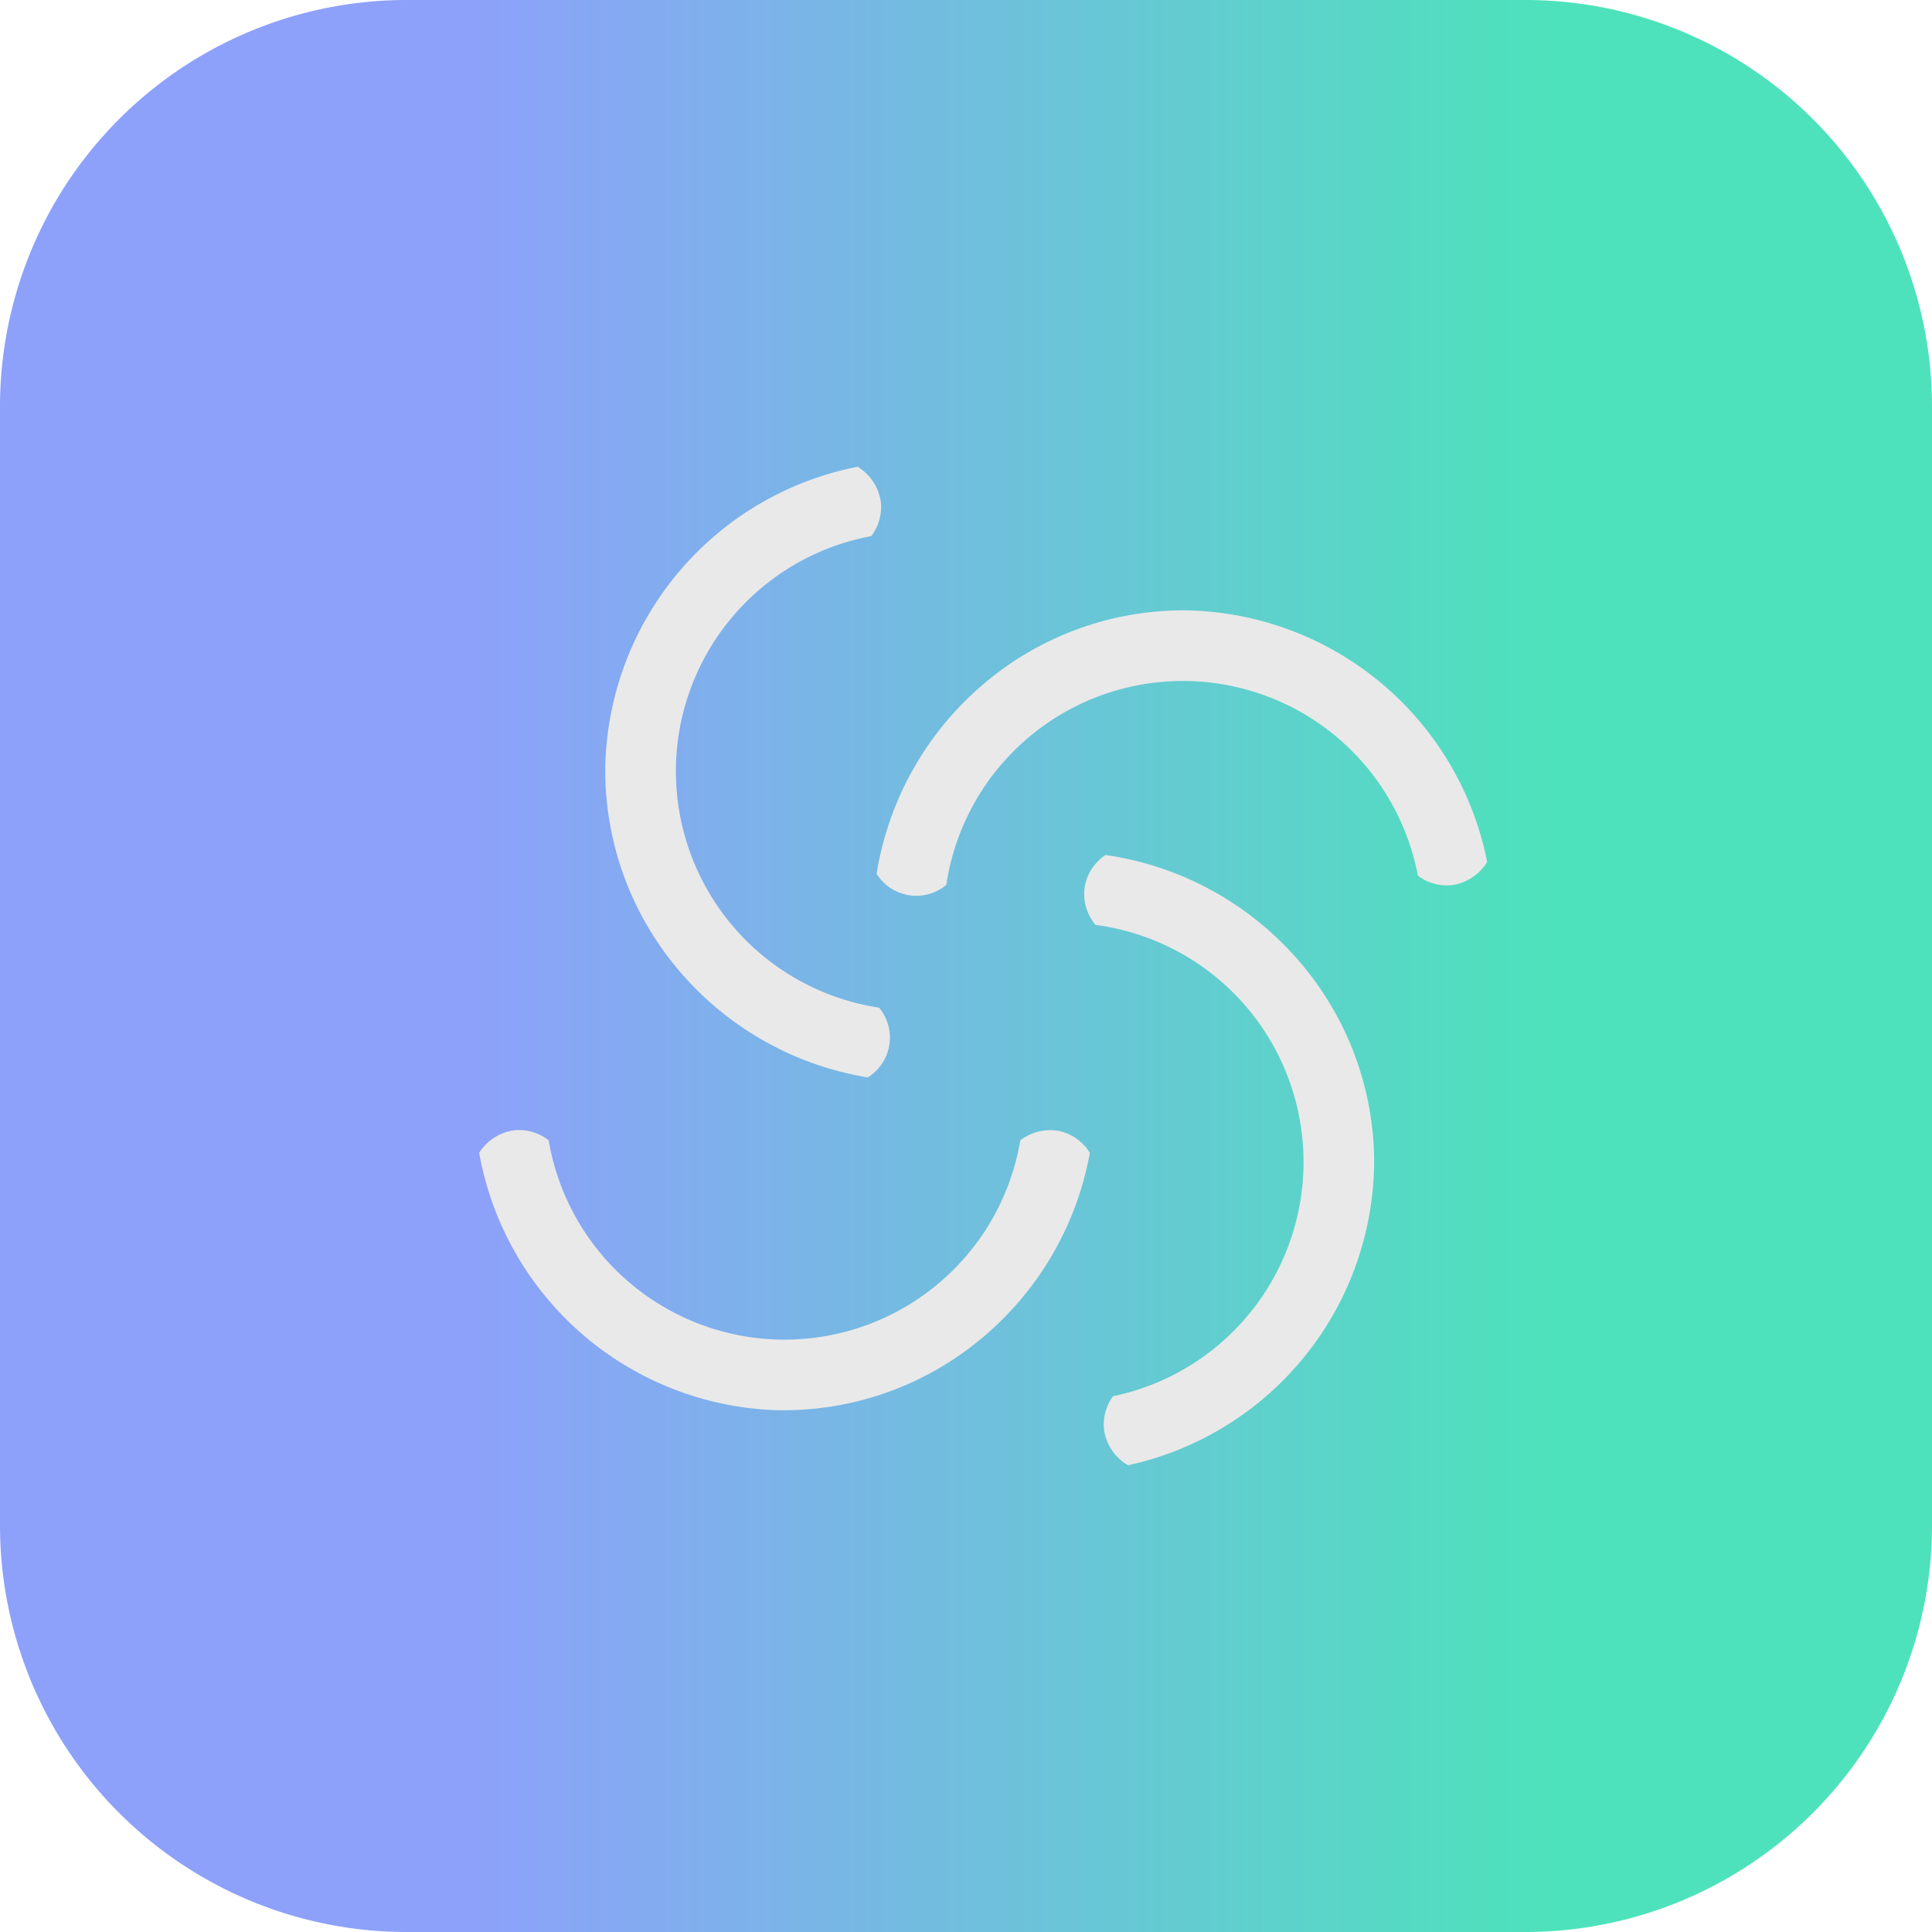 <svg xmlns="http://www.w3.org/2000/svg" xmlns:xlink="http://www.w3.org/1999/xlink" width="109.174" height="109.174" viewBox="0 0 109.174 109.174">
  <defs>
    <linearGradient id="linear-gradient" y1="0.5" x2="1" y2="0.5" gradientUnits="objectBoundingBox">
      <stop offset="0" stop-color="#8da1fa"/>
      <stop offset="0.249" stop-color="#8da1fa"/>
      <stop offset="0.8" stop-color="#4de2bb"/>
      <stop offset="0.979" stop-color="#4de2bb"/>
      <stop offset="1" stop-color="#4de2bb"/>
    </linearGradient>
  </defs>
  <path id="Trazado_88" data-name="Trazado 88" d="M4189.644,597.844h-63.216a22.979,22.979,0,0,1-22.979-22.979V511.649a22.979,22.979,0,0,1,22.979-22.979h63.216a22.979,22.979,0,0,1,22.979,22.979v63.216a22.979,22.979,0,0,1-22.979,22.979" transform="translate(-4103.449 -488.67)" fill="url(#linear-gradient)" style="mix-blend-mode: soft-light;isolation: isolate"/>
  <g id="Grupo_57" data-name="Grupo 57" transform="translate(-4103.449 -488.67)">
    <path id="Trazado_89" data-name="Trazado 89" d="M4152.484,549.552a17.748,17.748,0,0,1-10.663-6.035,17.452,17.452,0,0,1-4.171-11.415,17.653,17.653,0,0,1,14.264-17.056,2.794,2.794,0,0,1,1.308,1.972,2.726,2.726,0,0,1-.538,1.946,13.515,13.515,0,0,0,.442,26.648,2.644,2.644,0,0,1-.642,3.94" fill="#e9e9e9"/>
    <path id="Trazado_90" data-name="Trazado 90" d="M4152.986,538.039a17.746,17.746,0,0,1,6-10.68,17.439,17.439,0,0,1,11.4-4.2,17.651,17.651,0,0,1,17.1,14.214,2.794,2.794,0,0,1-1.968,1.313,2.721,2.721,0,0,1-1.947-.532,13.515,13.515,0,0,0-26.647.52,2.645,2.645,0,0,1-3.942-.631" fill="#e9e9e9"/>
    <path id="Trazado_91" data-name="Trazado 91" d="M4165.909,536.982a17.745,17.745,0,0,1,10.785,5.813,17.446,17.446,0,0,1,4.406,11.327,17.653,17.653,0,0,1-13.908,17.347,2.8,2.8,0,0,1-1.348-1.945,2.726,2.726,0,0,1,.5-1.956,13.515,13.515,0,0,0-.993-26.633,2.754,2.754,0,0,1-.6-2.2,2.727,2.727,0,0,1,1.165-1.749" fill="#e9e9e9"/>
    <path id="Trazado_92" data-name="Trazado 92" d="M4165.035,553.814a17.748,17.748,0,0,1-6.211,10.562,17.447,17.447,0,0,1-11.482,3.981,17.651,17.651,0,0,1-16.817-14.544,2.8,2.8,0,0,1,1.993-1.275,2.727,2.727,0,0,1,1.936.57,13.515,13.515,0,0,0,26.652,0,2.758,2.758,0,0,1,2.224-.521,2.725,2.725,0,0,1,1.705,1.229" fill="#e9e9e9"/>
  </g>
</svg>

